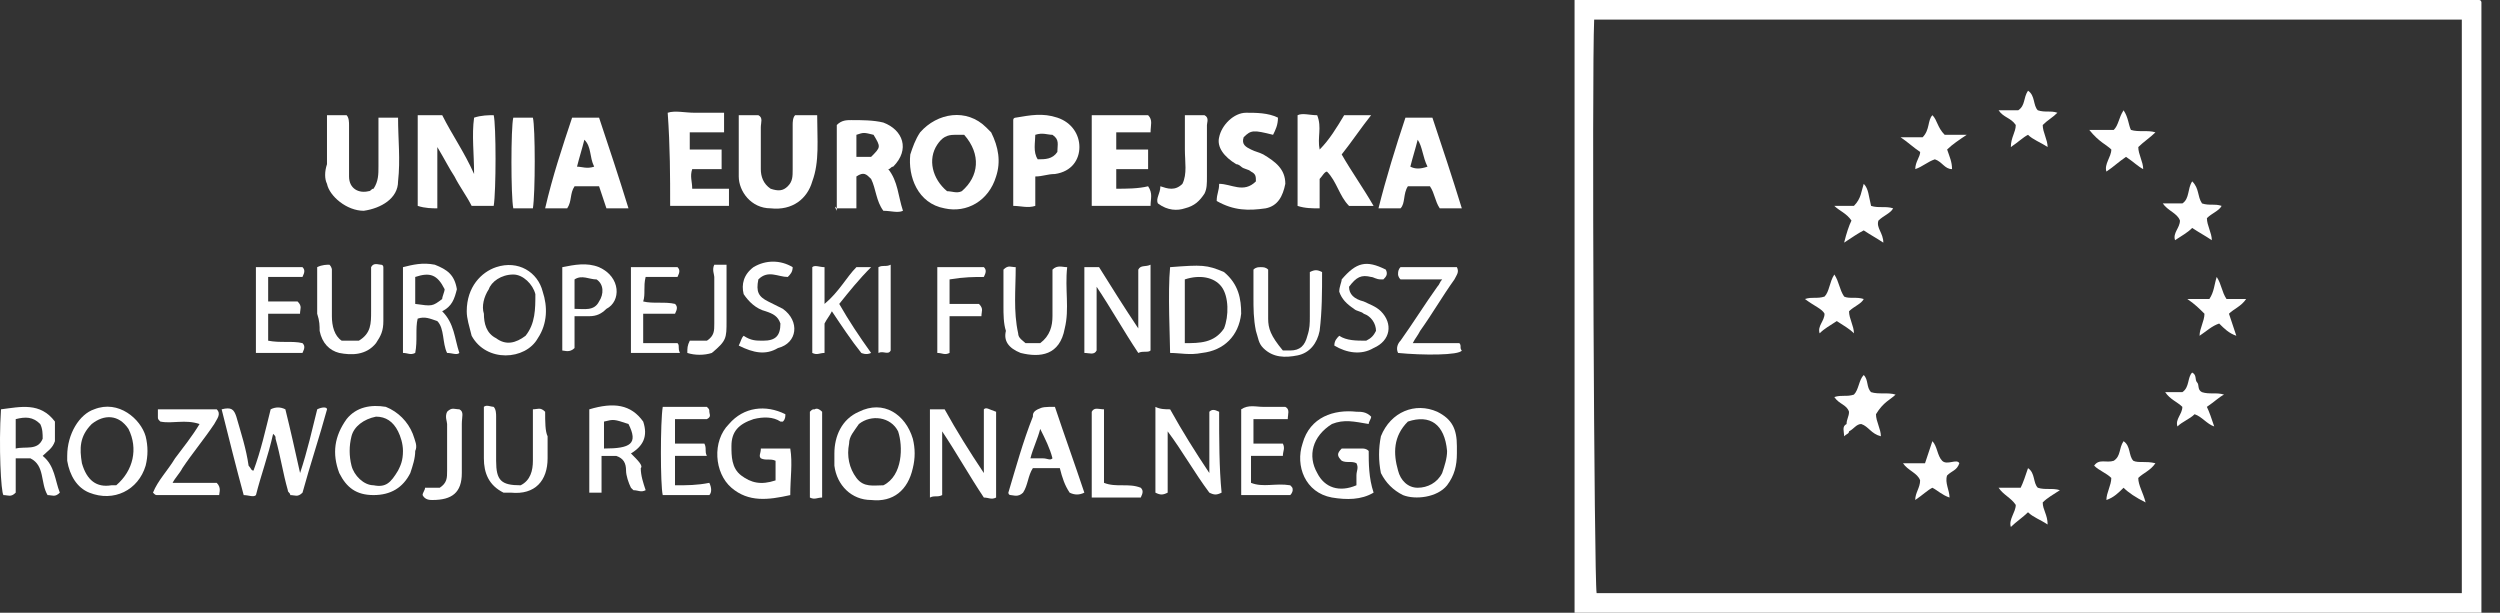 <svg width="102" height="25" viewBox="0 0 102 25" fill="none" xmlns="http://www.w3.org/2000/svg">
<rect x="0" y="0" width="102" height="25" fill="#333333" stroke="none"/>
<path d="M101.242 0.1C101.242 0.1 101.242 0 101.142 0C88.942 0 76.642 0 64.242 0C64.242 8.3 64.242 16.7 64.242 25C76.542 25 88.842 25 101.242 25C101.242 16.7 101.242 8.4 101.242 0.1ZM100.442 24.2C88.642 24.2 76.942 24.2 65.142 24.2C65.042 23.7 64.942 3 65.042 0.8C76.842 0.8 88.642 0.8 100.442 0.8C100.442 8.6 100.442 16.4 100.442 24.2Z" fill="white"/>
<path d="M17.843 8.5C17.843 7.7 17.843 6.9 17.843 6C18.143 6.5 18.343 6.9 18.543 7.2C18.743 7.6 19.043 8 19.243 8.4C19.543 8.4 19.843 8.4 20.143 8.4C20.243 7.8 20.243 5.1 20.143 4.7C19.943 4.7 19.643 4.7 19.343 4.8C19.243 5.5 19.343 6.3 19.343 7.1C18.943 6.2 18.443 5.5 18.043 4.7C17.643 4.7 17.343 4.7 17.043 4.7C17.043 5.9 17.043 7.2 17.043 8.4C17.343 8.5 17.643 8.5 17.843 8.5Z" fill="white"/>
<path d="M40.24 5.201C39.44 4.401 38.24 4.601 37.54 5.401C37.34 5.701 37.24 6.001 37.14 6.301C37.04 7.201 37.44 8.301 38.54 8.501C39.44 8.701 40.34 8.201 40.64 7.201C40.84 6.601 40.74 6.001 40.44 5.401C40.44 5.401 40.34 5.301 40.24 5.201ZM39.24 7.801C39.04 7.901 38.84 7.801 38.64 7.801C38.04 7.301 37.84 6.501 38.24 5.901C38.44 5.601 38.64 5.501 38.94 5.501C39.04 5.501 39.24 5.501 39.34 5.501C40.04 6.301 39.94 7.201 39.24 7.801Z" fill="white"/>
<path d="M53.841 8.501C53.841 8.101 53.841 7.701 53.841 7.301C53.941 7.201 54.041 7.001 54.141 7.001C54.541 7.401 54.641 8.001 55.041 8.401C55.441 8.401 55.741 8.401 56.041 8.401C55.641 7.701 55.141 7.001 54.741 6.301C55.141 5.801 55.541 5.201 55.941 4.701C55.541 4.701 55.141 4.701 54.841 4.701C54.541 5.201 54.241 5.701 53.841 6.101C53.741 5.601 53.941 5.201 53.741 4.701C53.441 4.701 53.141 4.601 52.941 4.701C52.941 5.901 52.941 7.201 52.941 8.401C53.241 8.501 53.541 8.501 53.841 8.501Z" fill="white"/>
<path d="M34.141 8.5C34.441 8.5 34.641 8.5 34.941 8.5C34.941 8 34.941 7.6 34.941 7.2C35.241 7 35.341 7.1 35.541 7.3C35.741 7.7 35.741 8.2 36.041 8.6C36.341 8.6 36.641 8.7 36.841 8.6C36.641 8 36.641 7.4 36.241 6.9C36.341 6.9 36.341 6.8 36.441 6.8C37.141 6.1 36.841 5.3 36.041 5C35.641 4.9 35.141 4.9 34.741 4.9C34.541 4.9 34.341 4.9 34.141 5.1C34.141 6.2 34.141 7.4 34.141 8.6C34.041 8.4 34.041 8.4 34.141 8.5ZM34.941 5.5C35.241 5.4 35.241 5.4 35.641 5.5C35.941 6 35.941 6 35.541 6.4C35.441 6.4 35.341 6.4 35.241 6.4C35.141 6.4 35.141 6.4 34.941 6.4C34.941 6 34.941 5.8 34.941 5.5Z" fill="white"/>
<path d="M33.341 4.7C33.041 4.7 32.741 4.7 32.441 4.7C32.341 4.8 32.341 5 32.341 5.1C32.341 5.7 32.341 6.3 32.341 6.9C32.341 7.2 32.341 7.4 32.141 7.6C31.941 7.8 31.741 7.8 31.441 7.7C31.141 7.5 31.041 7.2 31.041 6.9C31.041 6.3 31.041 5.8 31.041 5.2C31.041 5 31.141 4.8 30.941 4.7C30.641 4.7 30.441 4.7 30.141 4.7C30.141 5.5 30.141 6.4 30.141 7.2C30.141 7.8 30.641 8.5 31.441 8.5C32.341 8.6 32.941 8.1 33.141 7.4C33.441 6.6 33.341 5.7 33.341 4.7Z" fill="white"/>
<path d="M13.341 7.5C13.441 8 14.141 8.6 14.841 8.6C15.541 8.5 16.241 8.1 16.241 7.4C16.341 6.5 16.241 5.7 16.241 4.8C15.941 4.8 15.641 4.8 15.441 4.8V4.9C15.441 5.5 15.441 6.2 15.441 6.8C15.441 7.1 15.441 7.4 15.241 7.7C15.141 7.7 15.141 7.8 15.041 7.8C14.641 7.9 14.241 7.7 14.241 7.2C14.241 7.1 14.241 6.9 14.241 6.8C14.241 6.2 14.241 5.7 14.241 5.1C14.241 5 14.241 4.8 14.141 4.7C13.941 4.7 13.641 4.7 13.341 4.7C13.341 5.4 13.341 6 13.341 6.7C13.241 7 13.241 7.3 13.341 7.5Z" fill="white"/>
<path d="M23.442 7.6C23.742 7.6 24.042 7.6 24.442 7.6C24.542 7.9 24.642 8.2 24.742 8.5C25.042 8.5 25.342 8.5 25.642 8.5C25.242 7.2 24.842 6 24.442 4.8C24.042 4.8 23.742 4.8 23.342 4.8C22.942 6 22.542 7.2 22.242 8.5C22.542 8.5 22.842 8.5 23.142 8.5C23.342 8.2 23.242 7.9 23.442 7.6ZM23.842 5.7C24.142 6 24.042 6.4 24.242 6.8C23.942 6.9 23.742 6.8 23.542 6.8C23.642 6.4 23.742 6.1 23.842 5.7Z" fill="white"/>
<path d="M57.342 4.8C56.942 6 56.542 7.3 56.242 8.5C56.542 8.5 56.842 8.5 57.142 8.5C57.342 8.3 57.242 7.9 57.442 7.6C57.742 7.6 58.042 7.6 58.342 7.6C58.542 7.9 58.542 8.2 58.742 8.5C59.042 8.5 59.342 8.5 59.642 8.5C59.242 7.2 58.842 6 58.442 4.8C58.042 4.8 57.742 4.8 57.342 4.8ZM57.542 6.8C57.642 6.4 57.742 6.1 57.842 5.7C58.042 6 58.042 6.4 58.242 6.8C57.942 6.9 57.742 6.9 57.542 6.8Z" fill="white"/>
<path d="M45.543 7.7C45.543 7.4 45.543 7.2 45.543 6.9C45.943 6.9 46.443 6.9 46.843 6.9C46.843 6.6 46.843 6.4 46.843 6.1C46.443 6.1 45.943 6.1 45.543 6.1C45.543 5.9 45.543 5.7 45.543 5.4C46.043 5.4 46.443 5.4 46.943 5.4C46.943 5.1 47.043 4.9 46.843 4.7C46.043 4.7 45.343 4.7 44.543 4.7C44.543 5.9 44.543 7.2 44.543 8.4C45.343 8.4 46.143 8.4 46.943 8.4C46.943 8.1 47.043 7.9 46.843 7.6C46.443 7.7 45.943 7.7 45.543 7.7Z" fill="white"/>
<path d="M12.943 16.7C12.743 17.5 12.543 18.4 12.243 19.3C12.043 18.4 11.843 17.5 11.643 16.7C11.443 16.6 11.243 16.6 11.043 16.7C10.843 17.5 10.643 18.4 10.343 19.2C10.243 19.2 10.243 19.1 10.143 19C10.043 18.3 9.843 17.7 9.643 17C9.543 16.7 9.443 16.6 9.043 16.7C9.343 17.9 9.643 19.1 9.943 20.2C10.143 20.2 10.343 20.3 10.443 20.2C10.643 19.4 10.943 18.6 11.143 17.7C11.243 17.8 11.243 17.8 11.243 17.9C11.443 18.6 11.543 19.3 11.743 20C11.743 20.1 11.843 20.1 11.843 20.2C12.043 20.2 12.143 20.3 12.343 20.1C12.643 19 13.043 17.8 13.343 16.7C13.343 16.6 13.143 16.6 12.943 16.7Z" fill="white"/>
<path d="M27.342 8.4C27.342 8.4 27.342 8.5 27.342 8.4C28.142 8.4 28.942 8.4 29.742 8.4C29.742 8.1 29.742 7.9 29.742 7.7C29.242 7.7 28.742 7.7 28.242 7.7C28.242 7.4 28.142 7.2 28.242 6.9C28.642 6.9 29.042 6.9 29.442 6.9C29.442 6.6 29.442 6.4 29.442 6.1C29.042 6.1 28.542 6.1 28.142 6.1C28.142 5.9 28.142 5.7 28.142 5.4C28.642 5.4 29.042 5.4 29.542 5.4C29.542 5.1 29.542 4.9 29.542 4.6C29.142 4.6 28.742 4.6 28.342 4.6C27.942 4.6 27.542 4.5 27.242 4.6C27.342 6 27.342 7.2 27.342 8.4Z" fill="white"/>
<path d="M41.34 8.4C41.34 8.5 41.34 8.5 41.34 8.4C41.64 8.4 41.94 8.5 42.24 8.4C42.24 8.2 42.24 8 42.24 7.8C42.24 7.6 42.24 7.4 42.24 7.2C42.54 7.2 42.74 7.1 43.04 7.1C43.74 7 44.04 6.5 44.04 6C44.04 5.5 43.74 5 43.14 4.8C42.54 4.6 42.04 4.7 41.44 4.8C41.44 4.8 41.34 4.8 41.34 4.9C41.34 6.1 41.34 7.2 41.34 8.4ZM42.24 5.5C42.54 5.4 42.74 5.5 42.94 5.5C43.24 5.7 43.14 5.9 43.14 6.2C42.94 6.5 42.64 6.5 42.34 6.5C42.14 6.2 42.24 5.8 42.24 5.5Z" fill="white"/>
<path d="M51.641 8.5C52.141 8.4 52.341 8 52.441 7.5C52.441 6.9 52.041 6.6 51.541 6.3C51.341 6.2 51.241 6.2 51.041 6.1C50.841 6 50.641 5.9 50.741 5.6C51.041 5.3 51.141 5.3 51.941 5.5C52.041 5.3 52.141 5.1 52.141 4.8C51.741 4.6 51.241 4.6 50.841 4.6C50.341 4.6 49.841 5.1 49.741 5.6C49.641 6 49.941 6.4 50.441 6.7C50.541 6.7 50.641 6.8 50.641 6.8C50.741 6.9 50.941 6.9 51.041 7C51.241 7.1 51.241 7.2 51.241 7.4C50.741 7.9 50.241 7.5 49.741 7.5C49.741 7.8 49.641 7.9 49.641 8.2C50.341 8.6 50.941 8.6 51.641 8.5Z" fill="white"/>
<path d="M46.442 11C46.442 11.8 46.442 12.6 46.442 13.4C45.842 12.5 45.342 11.7 44.842 10.9C44.642 10.9 44.442 10.9 44.242 10.9C44.242 12.1 44.242 13.2 44.242 14.4C44.442 14.4 44.642 14.5 44.742 14.3C44.742 13.5 44.742 12.6 44.742 11.7C45.342 12.6 45.842 13.5 46.442 14.4C46.642 14.3 46.842 14.4 46.942 14.3C46.942 13.1 46.942 12 46.942 10.8C46.742 10.9 46.542 10.8 46.442 11Z" fill="white"/>
<path d="M49.94 11.1C49.24 10.8 49.04 10.8 47.74 10.9C47.64 11.9 47.74 13.9 47.74 14.4C48.14 14.4 48.54 14.5 49.04 14.4C49.94 14.3 50.54 13.7 50.64 12.8C50.64 12.2 50.54 11.6 49.94 11.1ZM49.94 13.4C49.54 14 48.94 14 48.34 14C48.34 13.1 48.34 12.3 48.34 11.4C48.94 11.2 49.54 11.3 49.84 11.7C50.14 12.1 50.14 12.9 49.94 13.4Z" fill="white"/>
<path d="M35.043 16.8C34.343 17.1 34.043 17.8 34.043 18.5C34.043 18.7 34.043 18.8 34.043 19C34.143 19.8 34.743 20.4 35.543 20.4C36.443 20.5 37.043 20 37.243 19.1C37.343 18.7 37.343 18.3 37.243 17.9C36.943 16.9 36.043 16.3 35.043 16.8ZM36.043 19.8C35.643 19.8 35.243 19.9 34.943 19.5C34.643 19.1 34.543 18.6 34.643 18.1C34.643 17.8 34.843 17.6 35.043 17.3C35.543 16.9 36.343 17 36.643 17.6C36.843 18.2 36.843 19.4 36.043 19.8Z" fill="white"/>
<path d="M16.841 17.699C16.641 17.199 16.241 16.799 15.741 16.599C15.141 16.499 14.541 16.599 14.141 17.099C13.641 17.799 13.541 18.499 13.841 19.299C14.141 19.899 14.541 20.199 15.241 20.199C15.941 20.199 16.441 19.899 16.741 19.299C16.841 18.999 16.941 18.699 16.941 18.399C17.041 18.199 16.941 17.999 16.841 17.699ZM16.241 19.199C15.941 19.699 15.741 19.899 15.241 19.799C14.841 19.799 14.441 19.399 14.341 18.999C14.241 18.599 14.241 18.199 14.341 17.799C14.441 17.399 14.841 17.099 15.341 16.999C15.741 16.999 16.041 17.199 16.241 17.599C16.341 17.799 16.441 18.099 16.441 18.399C16.441 18.799 16.341 18.999 16.241 19.199Z" fill="white"/>
<path d="M40.141 16.7C40.141 17.5 40.141 18.4 40.141 19.3C39.541 18.4 39.041 17.6 38.541 16.7C38.341 16.7 38.141 16.7 37.941 16.7C37.941 17.9 37.941 19.1 37.941 20.3C38.141 20.2 38.241 20.3 38.441 20.2C38.441 19.4 38.441 18.6 38.441 17.6C39.041 18.5 39.541 19.4 40.141 20.3C40.341 20.3 40.441 20.4 40.641 20.3C40.641 19.1 40.641 18 40.641 16.8C40.341 16.7 40.241 16.6 40.141 16.7Z" fill="white"/>
<path d="M3.842 16.7C3.242 16.9 2.742 17.7 2.742 18.6C2.742 18.6 2.742 18.7 2.742 18.8C2.842 19.4 3.142 19.9 3.642 20.1C4.642 20.5 5.642 20 5.942 19C6.042 18.6 6.042 18.2 5.942 17.8C5.742 17.1 4.842 16.3 3.842 16.7ZM4.742 19.8C4.642 19.8 4.642 19.8 4.542 19.8C3.942 19.9 3.542 19.6 3.342 18.9C3.242 18.3 3.242 17.8 3.742 17.3C4.242 16.9 4.842 16.9 5.242 17.5C5.642 18.3 5.442 19.2 4.742 19.8Z" fill="white"/>
<path d="M49.741 16.8C49.641 16.8 49.641 16.8 49.741 16.8C49.541 16.7 49.441 16.7 49.341 16.8C49.341 17.6 49.341 18.4 49.341 19.3C48.741 18.4 48.241 17.6 47.741 16.7C47.541 16.7 47.341 16.7 47.141 16.6C47.141 17.8 47.141 19 47.141 20.1C47.341 20.2 47.441 20.2 47.641 20.1C47.641 19.3 47.641 18.4 47.641 17.6C48.241 18.4 48.741 19.3 49.341 20.1C49.541 20.2 49.641 20.2 49.841 20.1C49.741 19.1 49.741 17.9 49.741 16.8Z" fill="white"/>
<path d="M58.641 16.8C57.741 16.4 56.741 16.8 56.341 17.8C56.241 18.3 56.241 18.8 56.341 19.3C56.541 19.7 56.841 20 57.241 20.2C57.741 20.4 58.641 20.3 59.041 19.8C59.341 19.4 59.441 19 59.441 18.5C59.441 18.4 59.441 18.3 59.441 18.2C59.441 17.5 59.241 17.1 58.641 16.8ZM58.841 19.3C58.641 19.7 58.241 19.9 57.841 19.9C57.441 19.9 57.141 19.6 57.041 19.2C56.841 18.5 56.841 17.8 57.441 17.2C58.341 16.9 58.941 17.3 59.041 18.4C59.041 18.7 58.941 19 58.841 19.3Z" fill="white"/>
<path d="M20.243 10.9C19.643 11.101 19.043 11.7 19.043 12.7C19.043 13.001 19.143 13.3 19.243 13.7C19.843 14.8 21.443 14.7 21.943 13.8C22.343 13.2 22.343 12.501 22.143 11.9C21.943 11.101 21.143 10.601 20.243 10.9ZM21.443 13.7C21.043 14.001 20.643 14.101 20.243 13.8C19.843 13.601 19.743 13.2 19.743 12.8C19.643 12.501 19.743 12.101 19.943 11.8C20.043 11.501 20.443 11.2 20.943 11.2C21.343 11.2 21.743 11.601 21.843 12.001C21.843 12.601 21.843 13.2 21.443 13.7Z" fill="white"/>
<path d="M55.843 18.399C55.743 18.299 55.643 18.299 55.543 18.299C55.243 18.299 54.943 18.299 54.743 18.299C54.543 18.499 54.543 18.599 54.743 18.799C54.943 18.899 55.143 18.799 55.343 18.899C55.443 19.099 55.343 19.199 55.343 19.399C55.343 19.499 55.343 19.699 55.343 19.799C54.643 20.099 54.043 19.899 53.743 19.299C53.343 18.599 53.543 17.799 54.343 17.299C54.843 17.099 55.243 17.199 55.843 17.299C55.843 17.199 55.943 17.099 55.943 16.999C55.743 16.799 55.543 16.799 55.343 16.799C54.443 16.699 53.443 16.999 53.143 18.099C52.843 18.999 53.243 20.099 54.343 20.299C54.943 20.399 55.543 20.399 56.043 20.099C55.843 19.499 55.843 18.899 55.843 18.399Z" fill="white"/>
<path d="M32.243 18.3C32.043 18.3 31.843 18.3 31.643 18.3C31.443 18.3 31.243 18.3 31.043 18.3C31.043 18.5 30.943 18.6 31.043 18.7C31.243 18.8 31.443 18.7 31.643 18.8C31.643 19.1 31.643 19.4 31.643 19.6C31.043 19.8 30.643 19.7 30.243 19.4C29.843 19.1 29.843 18.6 29.843 18.2C29.843 17.6 30.143 17.3 30.743 17.1C31.143 17 31.543 17 31.843 17.2H31.943C32.043 17.1 32.043 17 32.043 16.9C31.243 16.5 30.343 16.6 29.743 17.3C29.043 18 29.143 19.3 29.843 19.9C30.543 20.5 31.343 20.4 32.243 20.2C32.243 19.5 32.343 18.9 32.243 18.3Z" fill="white"/>
<path d="M18.241 14.4C18.441 14.4 18.641 14.5 18.741 14.4C18.541 13.8 18.541 13.2 18.041 12.7C18.441 12.5 18.541 12.2 18.641 11.8C18.541 11.2 18.241 11 17.741 10.8C17.241 10.7 16.841 10.8 16.441 10.9C16.441 12.1 16.441 13.2 16.441 14.4C16.641 14.4 16.741 14.5 16.941 14.4C17.041 13.9 16.941 13.4 17.041 13C17.341 12.9 17.541 13 17.841 13.1C18.141 13.4 18.041 14 18.241 14.4ZM16.941 12.4C16.941 12 16.941 11.7 16.941 11.3C17.541 11.1 17.841 11.2 18.141 11.8C18.141 11.9 18.041 12.1 18.041 12.2C17.641 12.5 17.641 12.5 16.941 12.4Z" fill="white"/>
<path d="M25.743 18.5C26.243 18.201 26.443 17.8 26.243 17.201C25.743 16.5 25.043 16.401 24.043 16.701C24.043 17.8 24.043 19 24.043 20.101C24.143 20.101 24.143 20.101 24.143 20.101C24.243 20.101 24.343 20.101 24.543 20.101C24.543 19.601 24.543 19.101 24.543 18.601C24.743 18.601 24.943 18.601 25.143 18.601C25.443 18.701 25.543 18.901 25.543 19.201C25.543 19.401 25.643 19.701 25.743 19.901L25.843 20C26.043 20 26.143 20.101 26.343 20C26.243 19.701 26.143 19.401 26.143 19.101C26.243 19 26.043 18.8 25.743 18.5ZM24.643 18.3C24.643 18.101 24.643 17.901 24.643 17.701C24.643 17.5 24.643 17.3 24.643 17.201C25.043 17.101 25.043 17.101 25.643 17.3C26.043 18.101 25.743 18.3 24.643 18.3Z" fill="white"/>
<path d="M1.741 18.6C1.941 18.4 2.141 18.3 2.241 18C2.241 17.8 2.241 17.5 2.241 17.2C1.641 16.4 0.841 16.6 0.041 16.7C-0.059 18.2 0.041 20.1 0.141 20.2C0.341 20.2 0.441 20.3 0.641 20.1C0.641 19.6 0.641 19.2 0.641 18.7C0.841 18.7 1.041 18.7 1.241 18.7C1.841 19 1.641 19.7 1.941 20.2C2.141 20.2 2.241 20.3 2.441 20.1C2.241 19.6 2.241 19 1.741 18.6ZM0.641 18.3C0.641 17.9 0.641 17.5 0.641 17.1C1.041 17 1.341 17 1.641 17.3C1.741 17.5 1.741 17.7 1.741 17.9C1.541 18.4 1.041 18.2 0.641 18.3Z" fill="white"/>
<path d="M22.242 16.8C22.042 16.6 21.942 16.7 21.742 16.7C21.742 17.4 21.742 18.1 21.742 18.8C21.742 19.2 21.642 19.6 21.242 19.8C20.442 19.8 20.242 19.6 20.242 18.8C20.242 18.2 20.242 17.6 20.242 17C20.242 16.9 20.242 16.7 20.142 16.6C20.042 16.6 19.842 16.5 19.742 16.6C19.742 17.3 19.742 18 19.742 18.7C19.742 19.3 19.942 19.8 20.542 20.1C20.642 20.1 20.742 20.1 20.842 20.1C21.842 20.2 22.342 19.6 22.342 18.7C22.342 18.4 22.342 18.1 22.342 17.8C22.242 17.6 22.242 17.2 22.242 16.8Z" fill="white"/>
<path d="M35.541 14.4C35.041 13.7 34.641 13.1 34.241 12.4C34.641 11.9 35.041 11.4 35.541 10.9C35.241 10.9 35.141 10.9 34.941 10.9C34.541 11.3 34.241 11.9 33.641 12.4C33.641 11.9 33.641 11.4 33.641 10.9C33.441 10.9 33.241 10.8 33.141 10.9C33.141 12.1 33.141 13.2 33.141 14.4C33.341 14.5 33.441 14.4 33.641 14.4C33.641 13.9 33.641 13.5 33.641 13.2C33.741 13 33.841 12.9 33.941 12.7C34.341 13.3 34.741 13.9 35.141 14.4C35.141 14.4 35.341 14.5 35.541 14.4Z" fill="white"/>
<path d="M42.341 16.7C42.141 16.8 42.141 16.9 42.141 17C41.741 18 41.441 19.1 41.141 20.1C41.141 20.1 41.141 20.2 41.241 20.2C41.341 20.2 41.541 20.3 41.741 20.1C41.941 19.8 41.941 19.4 42.141 19.1C42.541 19.1 42.941 19.1 43.241 19.1C43.341 19.5 43.441 19.8 43.641 20.1C43.841 20.2 44.041 20.2 44.241 20.1C43.841 18.9 43.441 17.8 43.041 16.6C42.641 16.6 42.541 16.6 42.341 16.7ZM42.541 18.7C42.441 18.7 42.241 18.7 42.041 18.7C42.141 18.3 42.341 17.9 42.441 17.5C42.641 17.9 42.841 18.3 42.941 18.7C42.841 18.8 42.741 18.7 42.541 18.7Z" fill="white"/>
<path d="M41.641 14.4C42.441 14.6 43.241 14.5 43.441 13.4C43.641 12.6 43.441 11.8 43.541 10.9C43.341 10.9 43.141 10.8 42.941 11C42.941 11.6 42.941 12.3 42.941 12.9C42.941 13.3 42.841 13.7 42.441 14C42.241 14 42.041 14 41.841 14C41.741 13.9 41.541 13.8 41.541 13.6C41.341 12.7 41.441 11.8 41.441 10.9C41.241 10.9 41.141 10.8 40.941 11C40.941 11.5 40.941 12 40.941 12.5C40.941 12.8 40.941 13.2 41.041 13.5C40.941 13.9 41.141 14.2 41.641 14.4Z" fill="white"/>
<path d="M51.741 13C51.741 12.3 51.741 11.7 51.741 11C51.641 10.9 51.541 10.9 51.441 10.9C51.341 10.9 51.241 10.9 51.141 11C51.141 11.3 51.141 11.7 51.141 12.1C51.141 12.6 51.141 13 51.241 13.5C51.341 13.8 51.341 14 51.541 14.2C51.941 14.6 52.441 14.6 52.941 14.5C53.441 14.4 53.741 14 53.841 13.5C53.941 12.7 53.941 11.9 53.941 11.1C53.741 11 53.641 11 53.441 11.1C53.441 11.7 53.441 12.3 53.441 12.9C53.441 13.2 53.441 13.4 53.341 13.7C53.241 14.1 53.041 14.3 52.641 14.3C52.541 14.3 52.441 14.3 52.341 14.3C51.841 13.7 51.741 13.4 51.741 13Z" fill="white"/>
<path d="M51.041 19.7C51.041 19.3 51.041 19 51.041 18.6C51.441 18.6 51.941 18.6 52.341 18.6C52.341 18.4 52.441 18.3 52.341 18.1C51.941 18.1 51.541 18.1 51.141 18.1C51.141 17.7 51.141 17.4 51.141 17.1C51.641 17.1 52.041 17.1 52.541 17.1C52.541 16.9 52.641 16.7 52.441 16.6C52.141 16.6 51.841 16.6 51.541 16.6C51.241 16.6 50.941 16.5 50.641 16.7C50.641 17.9 50.641 19 50.641 20.2C51.341 20.2 51.941 20.2 52.641 20.2C52.741 20.1 52.741 20 52.741 20C52.741 19.9 52.741 19.9 52.641 19.8C52.041 19.7 51.541 19.9 51.041 19.7Z" fill="white"/>
<path d="M8.742 17.3C8.842 17.1 9.042 16.9 8.842 16.7C8.042 16.7 7.242 16.7 6.442 16.7C6.442 16.8 6.442 16.9 6.442 17C6.442 17.1 6.442 17.1 6.542 17.2C7.042 17.3 7.542 17.1 8.142 17.3C7.842 17.8 7.442 18.3 7.142 18.7C6.842 19.2 6.442 19.6 6.242 20.1C6.342 20.2 6.342 20.2 6.442 20.2C7.242 20.2 8.042 20.2 8.942 20.2C8.942 20.1 9.042 19.9 8.842 19.7C8.242 19.7 7.642 19.7 7.042 19.7C7.142 19.5 7.342 19.3 7.442 19.1C7.842 18.5 8.342 17.9 8.742 17.3Z" fill="white"/>
<path d="M48.343 8.5C48.743 8.4 48.943 8.2 49.143 7.9C49.243 7.7 49.243 7.5 49.243 7.2C49.243 6.5 49.243 5.8 49.243 5.1C49.243 5 49.343 4.8 49.143 4.7C48.943 4.7 48.643 4.7 48.343 4.7C48.343 5.2 48.343 5.7 48.343 6.1C48.343 6.6 48.443 7.1 48.243 7.5C47.943 7.8 47.643 7.7 47.343 7.6C47.343 7.9 47.143 8.1 47.243 8.3C47.643 8.6 48.043 8.6 48.343 8.5Z" fill="white"/>
<path d="M27.54 19.8C27.54 19.4 27.54 19 27.54 18.6C27.94 18.6 28.44 18.6 28.84 18.6C28.74 18.4 28.84 18.3 28.74 18.1C28.34 18.1 27.94 18.1 27.54 18.1C27.54 17.8 27.54 17.5 27.54 17.1C28.04 17.1 28.44 17.1 28.84 17.1C29.04 17 28.94 16.9 28.94 16.8C28.94 16.7 28.94 16.7 28.84 16.6C28.24 16.6 27.64 16.6 27.04 16.6C26.94 17.2 26.94 19.8 27.04 20.2C27.64 20.2 28.34 20.2 28.94 20.2C29.04 20.1 29.04 19.9 28.94 19.7C28.44 19.8 28.04 19.8 27.54 19.8Z" fill="white"/>
<path d="M13.041 13.5C13.141 14 13.441 14.3 13.841 14.4C14.341 14.5 14.941 14.5 15.341 14C15.541 13.7 15.641 13.5 15.641 13.1C15.641 12.4 15.641 11.6 15.641 10.9C15.641 10.9 15.641 10.8 15.541 10.8C15.441 10.8 15.241 10.7 15.141 10.9C15.141 11.5 15.141 12.1 15.141 12.7C15.141 13.2 15.141 13.6 14.641 13.9C14.441 13.9 14.141 13.9 13.941 13.9C13.641 13.7 13.541 13.3 13.541 12.9C13.541 12.3 13.541 11.6 13.541 11C13.541 11 13.541 10.9 13.441 10.8C13.341 10.8 13.141 10.8 12.941 10.9C12.941 11.6 12.941 12.2 12.941 12.8C13.041 13.1 13.041 13.3 13.041 13.5Z" fill="white"/>
<path d="M27.742 14.4C27.642 14.2 27.742 14.1 27.642 14C27.242 14 26.742 14 26.242 14C26.242 13.6 26.242 13.2 26.242 12.8C26.642 12.8 27.142 12.8 27.542 12.8C27.642 12.6 27.642 12.5 27.542 12.4C27.142 12.3 26.642 12.4 26.242 12.3C26.342 12 26.242 11.7 26.342 11.3C26.742 11.3 27.242 11.3 27.642 11.3C27.742 11.1 27.742 11 27.642 10.9C27.042 10.9 26.342 10.9 25.742 10.9C25.742 12.1 25.742 13.2 25.742 14.4C26.142 14.4 26.442 14.4 26.742 14.4C27.042 14.4 27.442 14.4 27.742 14.4Z" fill="white"/>
<path d="M59.541 14C58.941 14 58.341 14 57.641 14C57.741 13.8 57.841 13.7 57.941 13.5C58.441 12.8 58.841 12.1 59.341 11.4C59.441 11.2 59.541 11.1 59.441 10.9C58.641 10.9 57.841 10.9 57.141 10.9C57.041 11 57.041 11.1 57.041 11.2C57.041 11.2 57.041 11.3 57.141 11.4C57.641 11.4 58.241 11.4 58.841 11.4C58.741 11.5 58.741 11.6 58.641 11.7C58.141 12.4 57.641 13.2 57.141 13.9C57.041 14 56.941 14.2 57.041 14.4C58.041 14.5 59.541 14.5 59.641 14.3C59.541 14.2 59.641 14.1 59.541 14Z" fill="white"/>
<path d="M12.341 14.4C12.341 14.4 12.441 14.4 12.341 14.4C12.441 14.2 12.441 14.1 12.341 14C11.941 13.9 11.441 14 10.941 13.9C10.941 13.5 10.941 13.2 10.941 12.8C11.341 12.8 11.841 12.8 12.241 12.8C12.241 12.6 12.341 12.5 12.141 12.3C11.741 12.3 11.341 12.3 10.941 12.3C10.941 12 10.941 11.7 10.941 11.3C11.441 11.3 11.841 11.3 12.341 11.3C12.441 11.1 12.441 11 12.341 10.9C11.741 10.9 11.141 10.9 10.441 10.9C10.441 12.1 10.441 13.2 10.441 14.4C11.141 14.4 11.741 14.4 12.341 14.4Z" fill="white"/>
<path d="M24.441 10.901C23.941 10.701 23.441 10.801 22.941 10.901C22.941 12.101 22.941 13.201 22.941 14.301C23.041 14.301 23.241 14.401 23.441 14.201C23.441 13.801 23.441 13.401 23.441 12.901C23.641 12.901 23.841 12.901 24.041 12.901C24.341 12.901 24.541 12.801 24.741 12.601C25.341 12.301 25.341 11.301 24.441 10.901ZM24.441 12.301C24.241 12.701 23.841 12.601 23.441 12.601C23.441 12.201 23.441 11.801 23.441 11.401C23.741 11.201 24.041 11.401 24.341 11.401C24.641 11.601 24.641 12.001 24.441 12.301Z" fill="white"/>
<path d="M21.742 8.5C21.842 7.9 21.842 5.2 21.742 4.8C21.442 4.8 21.242 4.8 20.942 4.8C20.842 5.2 20.842 8 20.942 8.5C21.142 8.5 21.442 8.5 21.742 8.5Z" fill="white"/>
<path d="M31.941 12.6C31.741 12.5 31.541 12.4 31.341 12.3C30.941 12.1 30.841 11.9 30.941 11.4C31.341 11 31.741 11.3 32.141 11.3C32.241 11.2 32.341 11.1 32.341 10.9C31.841 10.6 31.241 10.6 30.741 10.9C30.341 11.2 30.241 11.6 30.341 12C30.541 12.3 30.841 12.6 31.241 12.7C31.541 12.8 31.741 12.9 31.841 13.2C31.841 13.7 31.641 13.9 31.141 13.9C30.841 13.9 30.641 13.9 30.341 13.7C30.241 13.8 30.241 13.9 30.141 14.1C30.741 14.4 31.241 14.5 31.741 14.2C32.541 14 32.641 13.1 31.941 12.6Z" fill="white"/>
<path d="M56.341 12.7C56.141 12.5 55.841 12.4 55.641 12.3C55.241 12.2 55.041 12 55.041 11.7C55.341 11.3 55.541 11.2 55.941 11.3C56.041 11.3 56.141 11.4 56.341 11.4H56.441C56.541 11.3 56.641 11.2 56.541 11C55.741 10.6 55.341 10.7 54.741 11.4C54.741 11.5 54.641 11.7 54.641 11.9C54.741 12.2 54.941 12.4 55.241 12.6C55.341 12.7 55.541 12.7 55.641 12.8C55.941 12.9 56.141 13.2 56.141 13.5C56.041 13.7 55.941 13.8 55.741 13.9C55.341 13.9 54.941 13.9 54.641 13.7C54.541 13.8 54.441 13.9 54.441 14.1C54.941 14.4 55.541 14.5 56.041 14.2C56.741 13.9 56.841 13.2 56.341 12.7Z" fill="white"/>
<path d="M40.142 11.3C40.242 11.1 40.242 11 40.142 10.9C39.542 10.9 38.842 10.9 38.242 10.9C38.242 12.1 38.242 13.2 38.242 14.4C38.442 14.4 38.542 14.5 38.742 14.4C38.742 13.9 38.742 13.4 38.742 12.9C39.142 12.9 39.642 12.9 40.042 12.9C40.042 12.7 40.142 12.6 39.942 12.4C39.642 12.4 39.242 12.4 38.742 12.4C38.742 12 38.742 11.7 38.742 11.4C39.342 11.3 39.742 11.3 40.142 11.3Z" fill="white"/>
<path d="M45.043 19.7C45.043 18.7 45.043 17.7 45.043 16.7C44.843 16.7 44.643 16.6 44.543 16.8C44.543 17.9 44.543 19.1 44.543 20.3C45.243 20.3 45.843 20.3 46.543 20.3C46.643 20.1 46.643 20 46.543 19.9C46.043 19.7 45.543 19.9 45.043 19.7Z" fill="white"/>
<path d="M18.742 16.7C18.542 16.7 18.442 16.6 18.242 16.8C18.142 17 18.242 17.2 18.242 17.3C18.242 17.9 18.242 18.5 18.242 19.2C18.242 19.5 18.242 19.7 17.942 19.9C17.742 19.9 17.542 19.9 17.342 19.9C17.342 20 17.242 20.1 17.242 20.2C17.342 20.4 17.542 20.4 17.642 20.4C18.442 20.4 18.842 20.1 18.842 19.3C18.842 18.6 18.842 18 18.842 17.3C18.842 17 18.942 16.8 18.742 16.7Z" fill="white"/>
<path d="M29.643 12C29.643 11.6 29.643 11.2 29.643 10.8C29.443 10.8 29.343 10.8 29.143 10.8C29.043 11 29.143 11.2 29.143 11.3C29.143 11.9 29.143 12.5 29.143 13.2C29.143 13.5 29.143 13.7 28.843 13.9C28.643 13.9 28.443 13.9 28.143 13.9C28.043 14.1 28.043 14.2 28.043 14.4C28.343 14.5 28.743 14.5 29.043 14.4C29.643 13.9 29.643 13.8 29.643 13.1C29.643 12.8 29.643 12.4 29.643 12Z" fill="white"/>
<path d="M33.243 16.7C33.143 16.7 33.143 16.7 33.043 16.8C33.043 18 33.043 19.1 33.043 20.3C33.243 20.4 33.343 20.3 33.543 20.3C33.543 19.1 33.543 17.9 33.543 16.8C33.343 16.6 33.243 16.7 33.243 16.7Z" fill="white"/>
<path d="M35.84 10.9V11C35.84 12.1 35.84 13.2 35.84 14.4C36.04 14.3 36.24 14.5 36.34 14.3C36.34 13.1 36.34 12 36.34 10.8C36.14 10.9 36.04 10.8 35.84 10.9Z" fill="white"/>
<path d="M87.041 18.8C86.841 18.6 86.941 18.2 86.641 18C86.441 18.3 86.541 18.6 86.241 18.8C85.941 18.9 85.641 18.7 85.441 19C85.641 19.2 85.941 19.3 86.141 19.5C86.141 19.8 85.941 20.1 85.941 20.4C86.241 20.3 86.441 20.1 86.641 19.9C86.841 20.1 87.141 20.3 87.541 20.5C87.441 20.1 87.241 19.8 87.241 19.5C87.441 19.3 87.741 19.2 87.941 18.9C87.541 18.8 87.241 18.9 87.041 18.8Z" fill="white"/>
<path d="M79.241 18.8C79.041 18.6 79.041 18.2 78.841 18C78.741 18.3 78.641 18.6 78.541 18.9C78.241 18.9 77.941 18.9 77.641 18.9C77.841 19.2 78.241 19.3 78.341 19.6C78.341 19.9 78.141 20.1 78.141 20.4C78.441 20.2 78.641 20 78.841 19.9C79.041 20 79.241 20.2 79.541 20.3C79.541 20 79.341 19.7 79.441 19.4C79.641 19.2 79.841 19.2 79.941 18.9C79.841 18.7 79.441 19 79.241 18.8Z" fill="white"/>
<path d="M86.142 6.1C86.142 6.4 85.842 6.7 85.942 7C86.242 6.8 86.442 6.6 86.742 6.4C87.042 6.6 87.242 6.8 87.442 6.9C87.442 6.6 87.242 6.3 87.242 6C87.442 5.8 87.742 5.6 87.942 5.4C87.642 5.3 87.242 5.4 86.942 5.3C86.842 5.1 86.842 4.8 86.642 4.5C86.442 4.8 86.442 5.1 86.242 5.3C85.942 5.3 85.642 5.3 85.242 5.3C85.642 5.8 85.942 5.9 86.142 6.1Z" fill="white"/>
<path d="M82.243 20.6C82.243 20.9 81.943 21.2 82.043 21.5C82.243 21.3 82.543 21.1 82.743 20.9C82.943 21.1 83.243 21.2 83.543 21.4C83.543 21 83.343 20.8 83.343 20.5C83.543 20.3 83.743 20.2 84.043 20C83.743 19.9 83.443 20 83.143 19.9C82.943 19.7 83.043 19.3 82.743 19.1C82.643 19.4 82.543 19.7 82.443 19.9C82.143 19.9 81.843 19.9 81.543 19.9C81.743 20.2 82.043 20.3 82.243 20.6Z" fill="white"/>
<path d="M78.143 6.9C78.443 6.8 78.643 6.6 78.943 6.5C79.243 6.6 79.343 6.9 79.643 6.9C79.643 6.6 79.543 6.4 79.443 6.1C79.643 5.9 79.943 5.7 80.243 5.5C79.843 5.5 79.543 5.5 79.343 5.5C79.043 5.2 79.043 4.9 78.843 4.7C78.643 4.9 78.743 5.3 78.443 5.6C78.243 5.6 77.943 5.6 77.543 5.6C77.843 5.8 78.043 6 78.343 6.2C78.343 6.4 78.143 6.6 78.143 6.9Z" fill="white"/>
<path d="M89.84 16C89.64 15.9 89.74 15.7 89.64 15.6C89.54 15.5 89.64 15.3 89.44 15.2C89.24 15.4 89.34 15.8 89.04 16C88.84 16 88.54 16 88.34 16C88.54 16.3 88.84 16.4 89.04 16.6C89.04 16.9 88.74 17.1 88.84 17.4C89.04 17.2 89.34 17.1 89.54 16.9C89.84 17 90.04 17.3 90.34 17.4C90.24 17.1 90.14 16.8 90.04 16.6C90.34 16.4 90.54 16.2 90.74 16.1C90.44 16 90.14 16.1 89.84 16Z" fill="white"/>
<path d="M75.54 9C75.44 9.2 75.34 9.5 75.24 9.9C75.54 9.7 75.84 9.5 76.04 9.4C76.34 9.6 76.54 9.7 76.84 9.9C76.84 9.5 76.54 9.3 76.64 9C76.84 8.8 77.14 8.7 77.24 8.5C76.94 8.4 76.64 8.5 76.34 8.4C76.24 8 76.24 7.7 76.04 7.5C75.94 7.8 75.94 8.1 75.64 8.4C75.34 8.4 75.14 8.4 74.84 8.4C75.04 8.6 75.34 8.7 75.54 9Z" fill="white"/>
<path d="M77.34 16.1C77.04 16 76.64 16.1 76.34 16C76.14 15.8 76.24 15.5 76.04 15.3C75.84 15.5 75.84 15.9 75.64 16.1C75.34 16.2 75.14 16.1 74.84 16.2C75.04 16.5 75.34 16.5 75.44 16.8C75.44 17 75.34 17.1 75.34 17.3C75.14 17.4 75.24 17.6 75.24 17.8C75.34 17.7 75.44 17.7 75.44 17.6C75.64 17.5 75.74 17.3 75.94 17.3C76.24 17.4 76.34 17.7 76.74 17.8C76.74 17.5 76.54 17.2 76.54 16.9C76.84 16.4 77.14 16.3 77.34 16.1Z" fill="white"/>
<path d="M82.243 5.1C82.243 5.4 82.043 5.6 82.043 6C82.343 5.8 82.543 5.6 82.743 5.5C82.943 5.7 83.243 5.8 83.543 6C83.543 5.7 83.343 5.4 83.343 5.1C83.543 4.9 83.743 4.8 83.943 4.6C83.643 4.5 83.443 4.6 83.143 4.5C82.943 4.3 83.043 3.9 82.743 3.7C82.543 4 82.643 4.3 82.343 4.5C82.143 4.5 81.843 4.5 81.543 4.5C81.743 4.8 82.043 4.8 82.243 5.1Z" fill="white"/>
<path d="M74.441 12.8C74.441 13.1 74.141 13.3 74.241 13.6C74.441 13.4 74.641 13.3 74.941 13.1C75.241 13.3 75.441 13.4 75.641 13.6C75.641 13.3 75.441 13 75.441 12.7C75.641 12.5 75.941 12.4 76.041 12.2C75.741 12.1 75.441 12.2 75.241 12.1C75.041 11.8 75.041 11.5 74.841 11.2C74.641 11.5 74.641 11.9 74.441 12.1C74.141 12.2 73.941 12.1 73.641 12.2C74.041 12.5 74.341 12.6 74.441 12.8Z" fill="white"/>
<path d="M90.142 12.2C89.842 12.2 89.642 12.2 89.242 12.2C89.542 12.4 89.742 12.6 89.942 12.8C89.942 13.1 89.742 13.4 89.742 13.7C90.042 13.5 90.242 13.3 90.542 13.2C90.742 13.4 90.942 13.6 91.242 13.7C91.142 13.4 91.042 13.1 90.942 12.8C91.142 12.6 91.442 12.5 91.642 12.2C91.342 12.2 91.042 12.2 90.842 12.2C90.642 11.9 90.642 11.6 90.442 11.3C90.342 11.6 90.342 11.9 90.142 12.2Z" fill="white"/>
<path d="M88.942 9C88.942 9.3 88.642 9.5 88.742 9.8C89.042 9.6 89.242 9.5 89.442 9.3C89.742 9.5 89.942 9.6 90.242 9.8C90.242 9.5 90.042 9.2 90.042 8.9C90.242 8.7 90.542 8.6 90.642 8.4C90.342 8.3 90.142 8.4 89.842 8.3C89.642 8 89.742 7.7 89.442 7.4C89.242 7.7 89.342 8.1 89.042 8.3C88.742 8.3 88.542 8.3 88.242 8.3C88.442 8.6 88.842 8.7 88.942 9Z" fill="white"/>
</svg>
